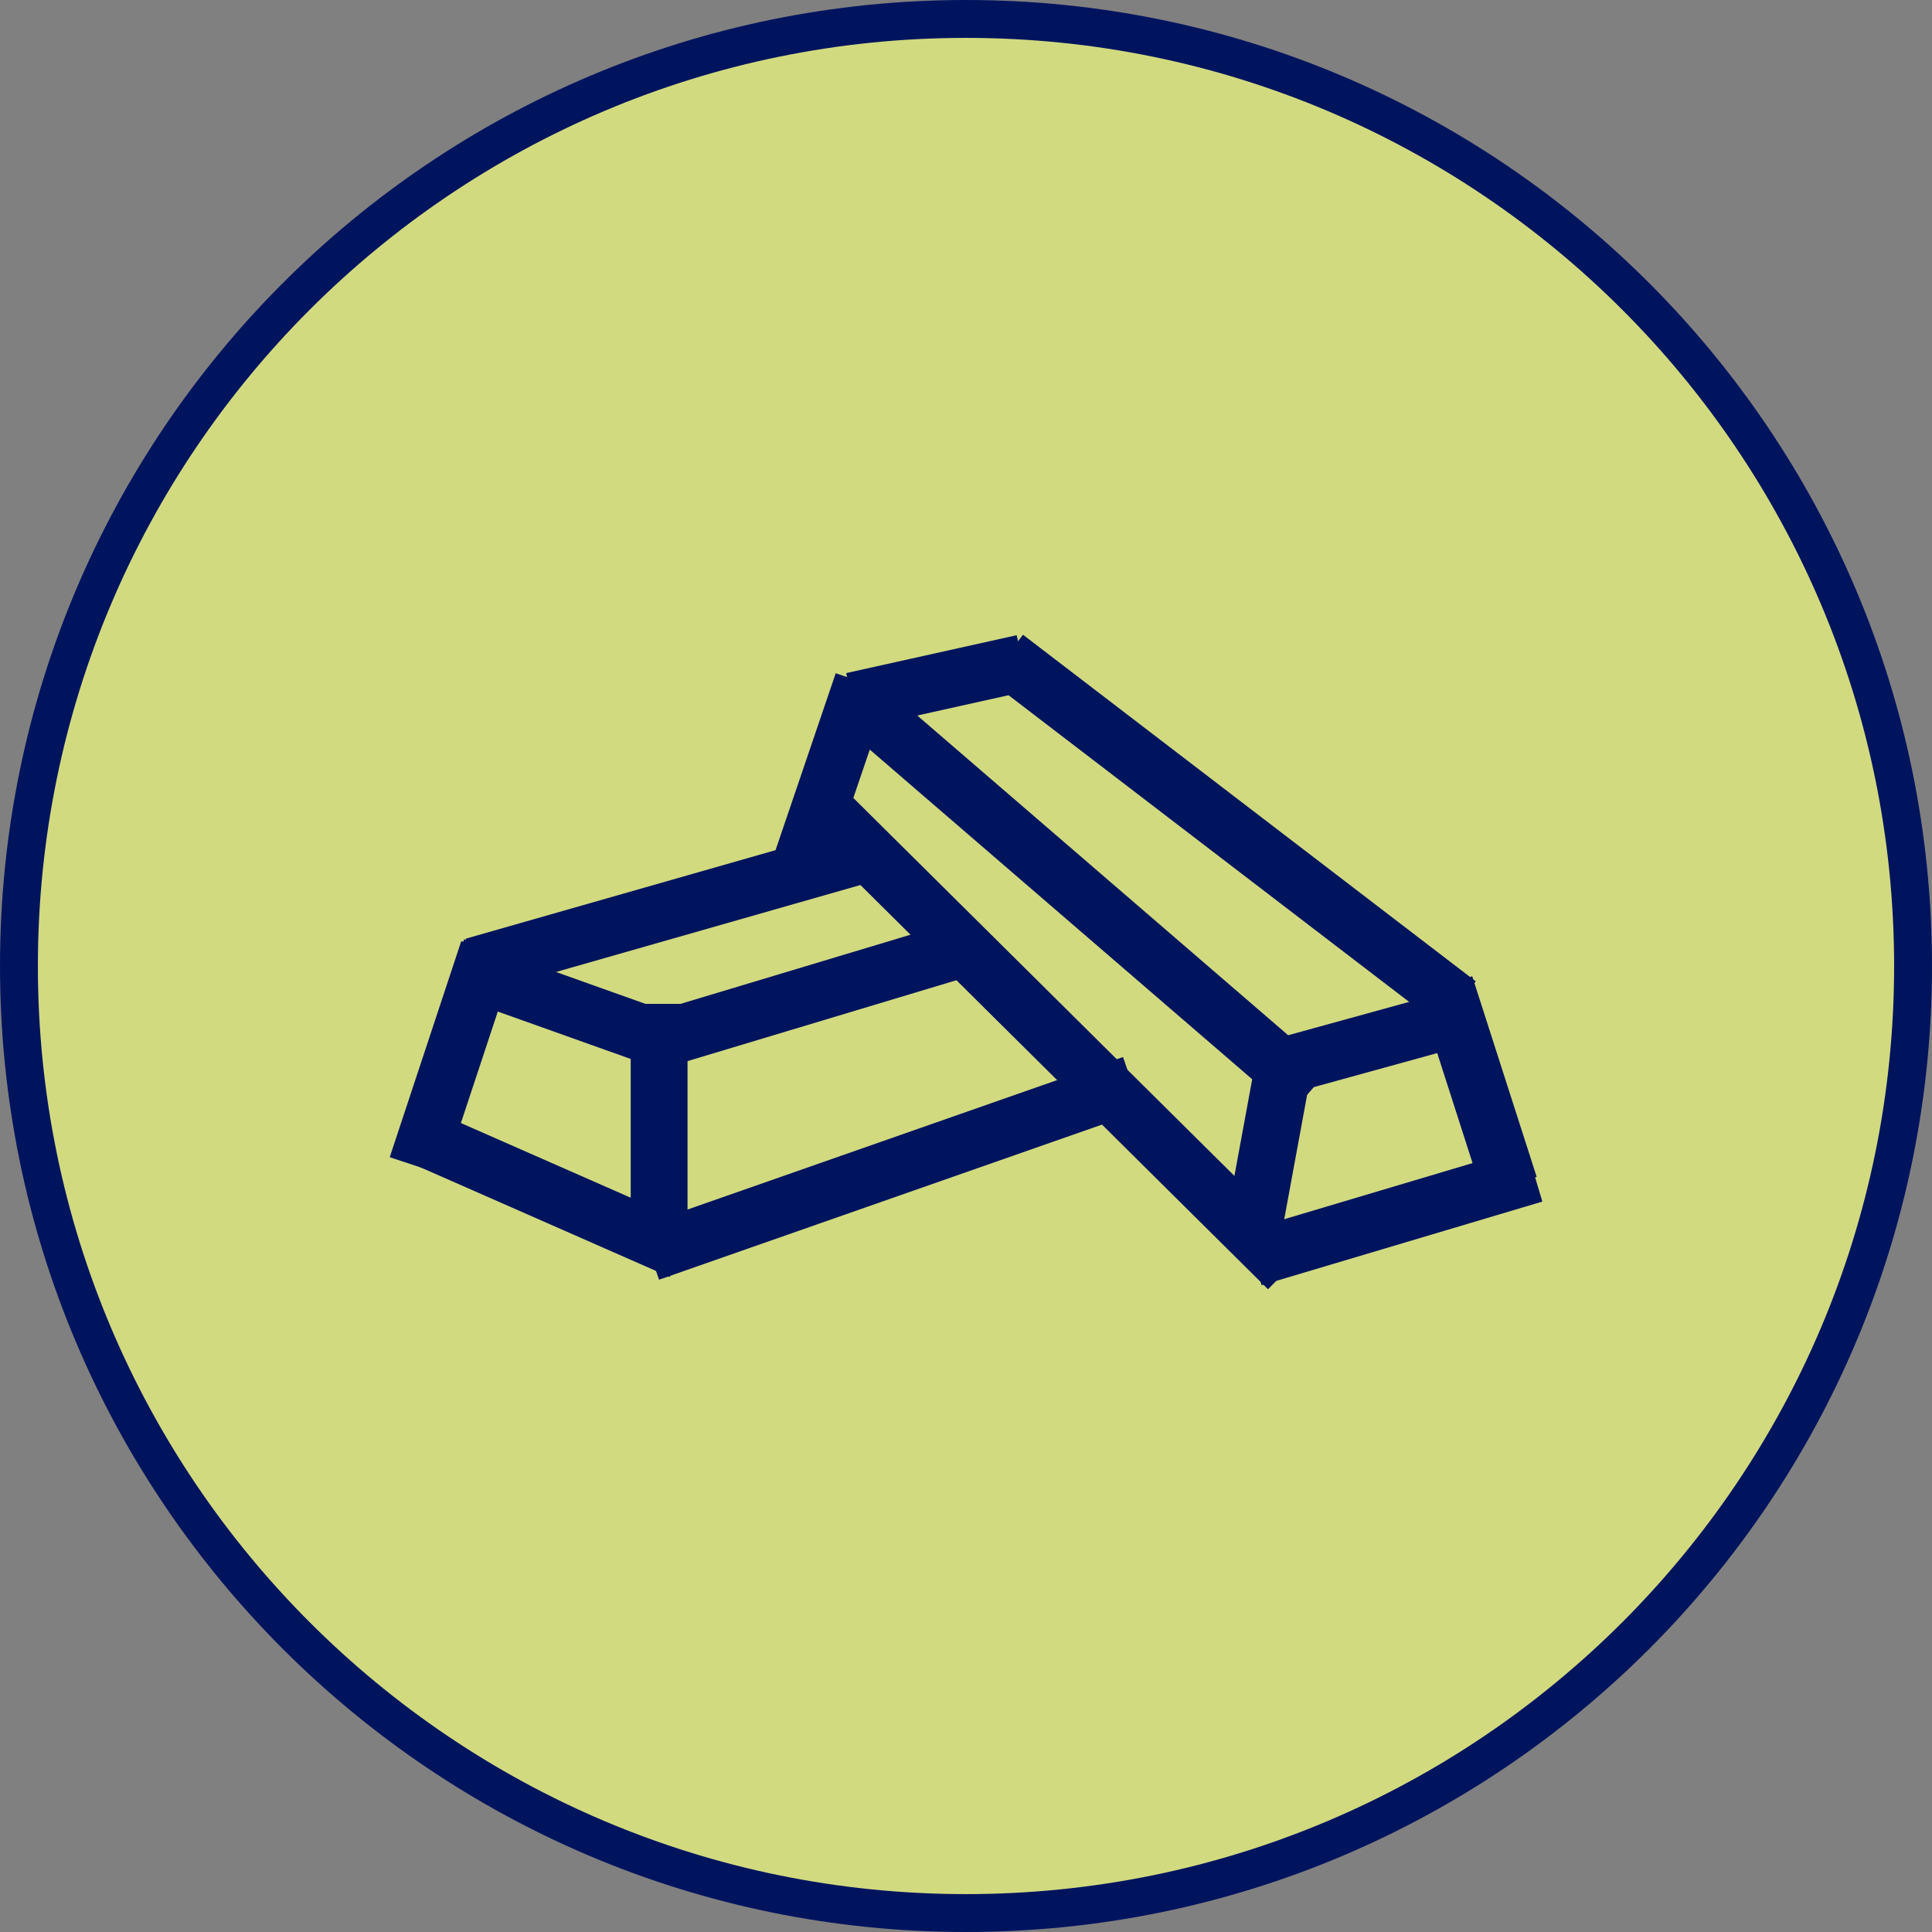 <svg width="51" height="51" viewBox="0 0 51 51" fill="none" xmlns="http://www.w3.org/2000/svg">
<rect x="0" y="0" width="51" height="51" fill="#808080" stroke="none"/>
<path d="M50.5 25.5C50.5 39.307 39.307 50.5 25.5 50.5C11.693 50.5 0.5 39.307 0.5 25.5C0.5 11.693 11.693 0.5 25.5 0.5C39.307 0.5 50.5 11.693 50.5 25.5Z" fill="#ECF87F" fill-opacity="0.75" stroke="#00145E"/>
<path d="M11.11 30L17.981 33.022" stroke="#00145E" stroke-width="1.5"/>
<path d="M12.888 25.08L11 30.783" stroke="#00145E" stroke-width="1.5"/>
<path d="M17.399 26.5L17.399 33.006" stroke="#00145E" stroke-width="1.5"/>
<path d="M12 25.5L18.05 27.657" stroke="#00145E" stroke-width="1.5"/>
<path d="M23 22.5L12.5 25.5" stroke="#00145E" stroke-width="1.5"/>
<path d="M25.667 24.966L17.047 27.559" stroke="#00145E" stroke-width="1.5"/>
<path d="M29.892 28.611L23.521 30.842L17.15 33.073" stroke="#00145E" stroke-width="1.5"/>
<path d="M21.396 21L34 33.5" stroke="#00145E" stroke-width="1.5"/>
<path d="M23.215 19.017L34.58 28.814" stroke="#00145E" stroke-width="1.5"/>
<path d="M26.549 17.351L38.5 26.5" stroke="#00145E" stroke-width="1.5"/>
<path d="M22.771 18.013L21 23.221" stroke="#00145E" stroke-width="1.5"/>
<path d="M27 17.5L22.5 18.5" stroke="#00145E" stroke-width="1.5"/>
<path d="M34 27.5L33 32.932" stroke="#00145E" stroke-width="1.5"/>
<line x1="39.02" y1="26.723" x2="34.199" y2="28.052" stroke="#00145E" stroke-width="1.5"/>
<path d="M38.149 26L39.85 31.295" stroke="#00145E" stroke-width="1.5"/>
<path d="M40.5 31L33.09 33.208" stroke="#00145E" stroke-width="1.5"/>
</svg>
